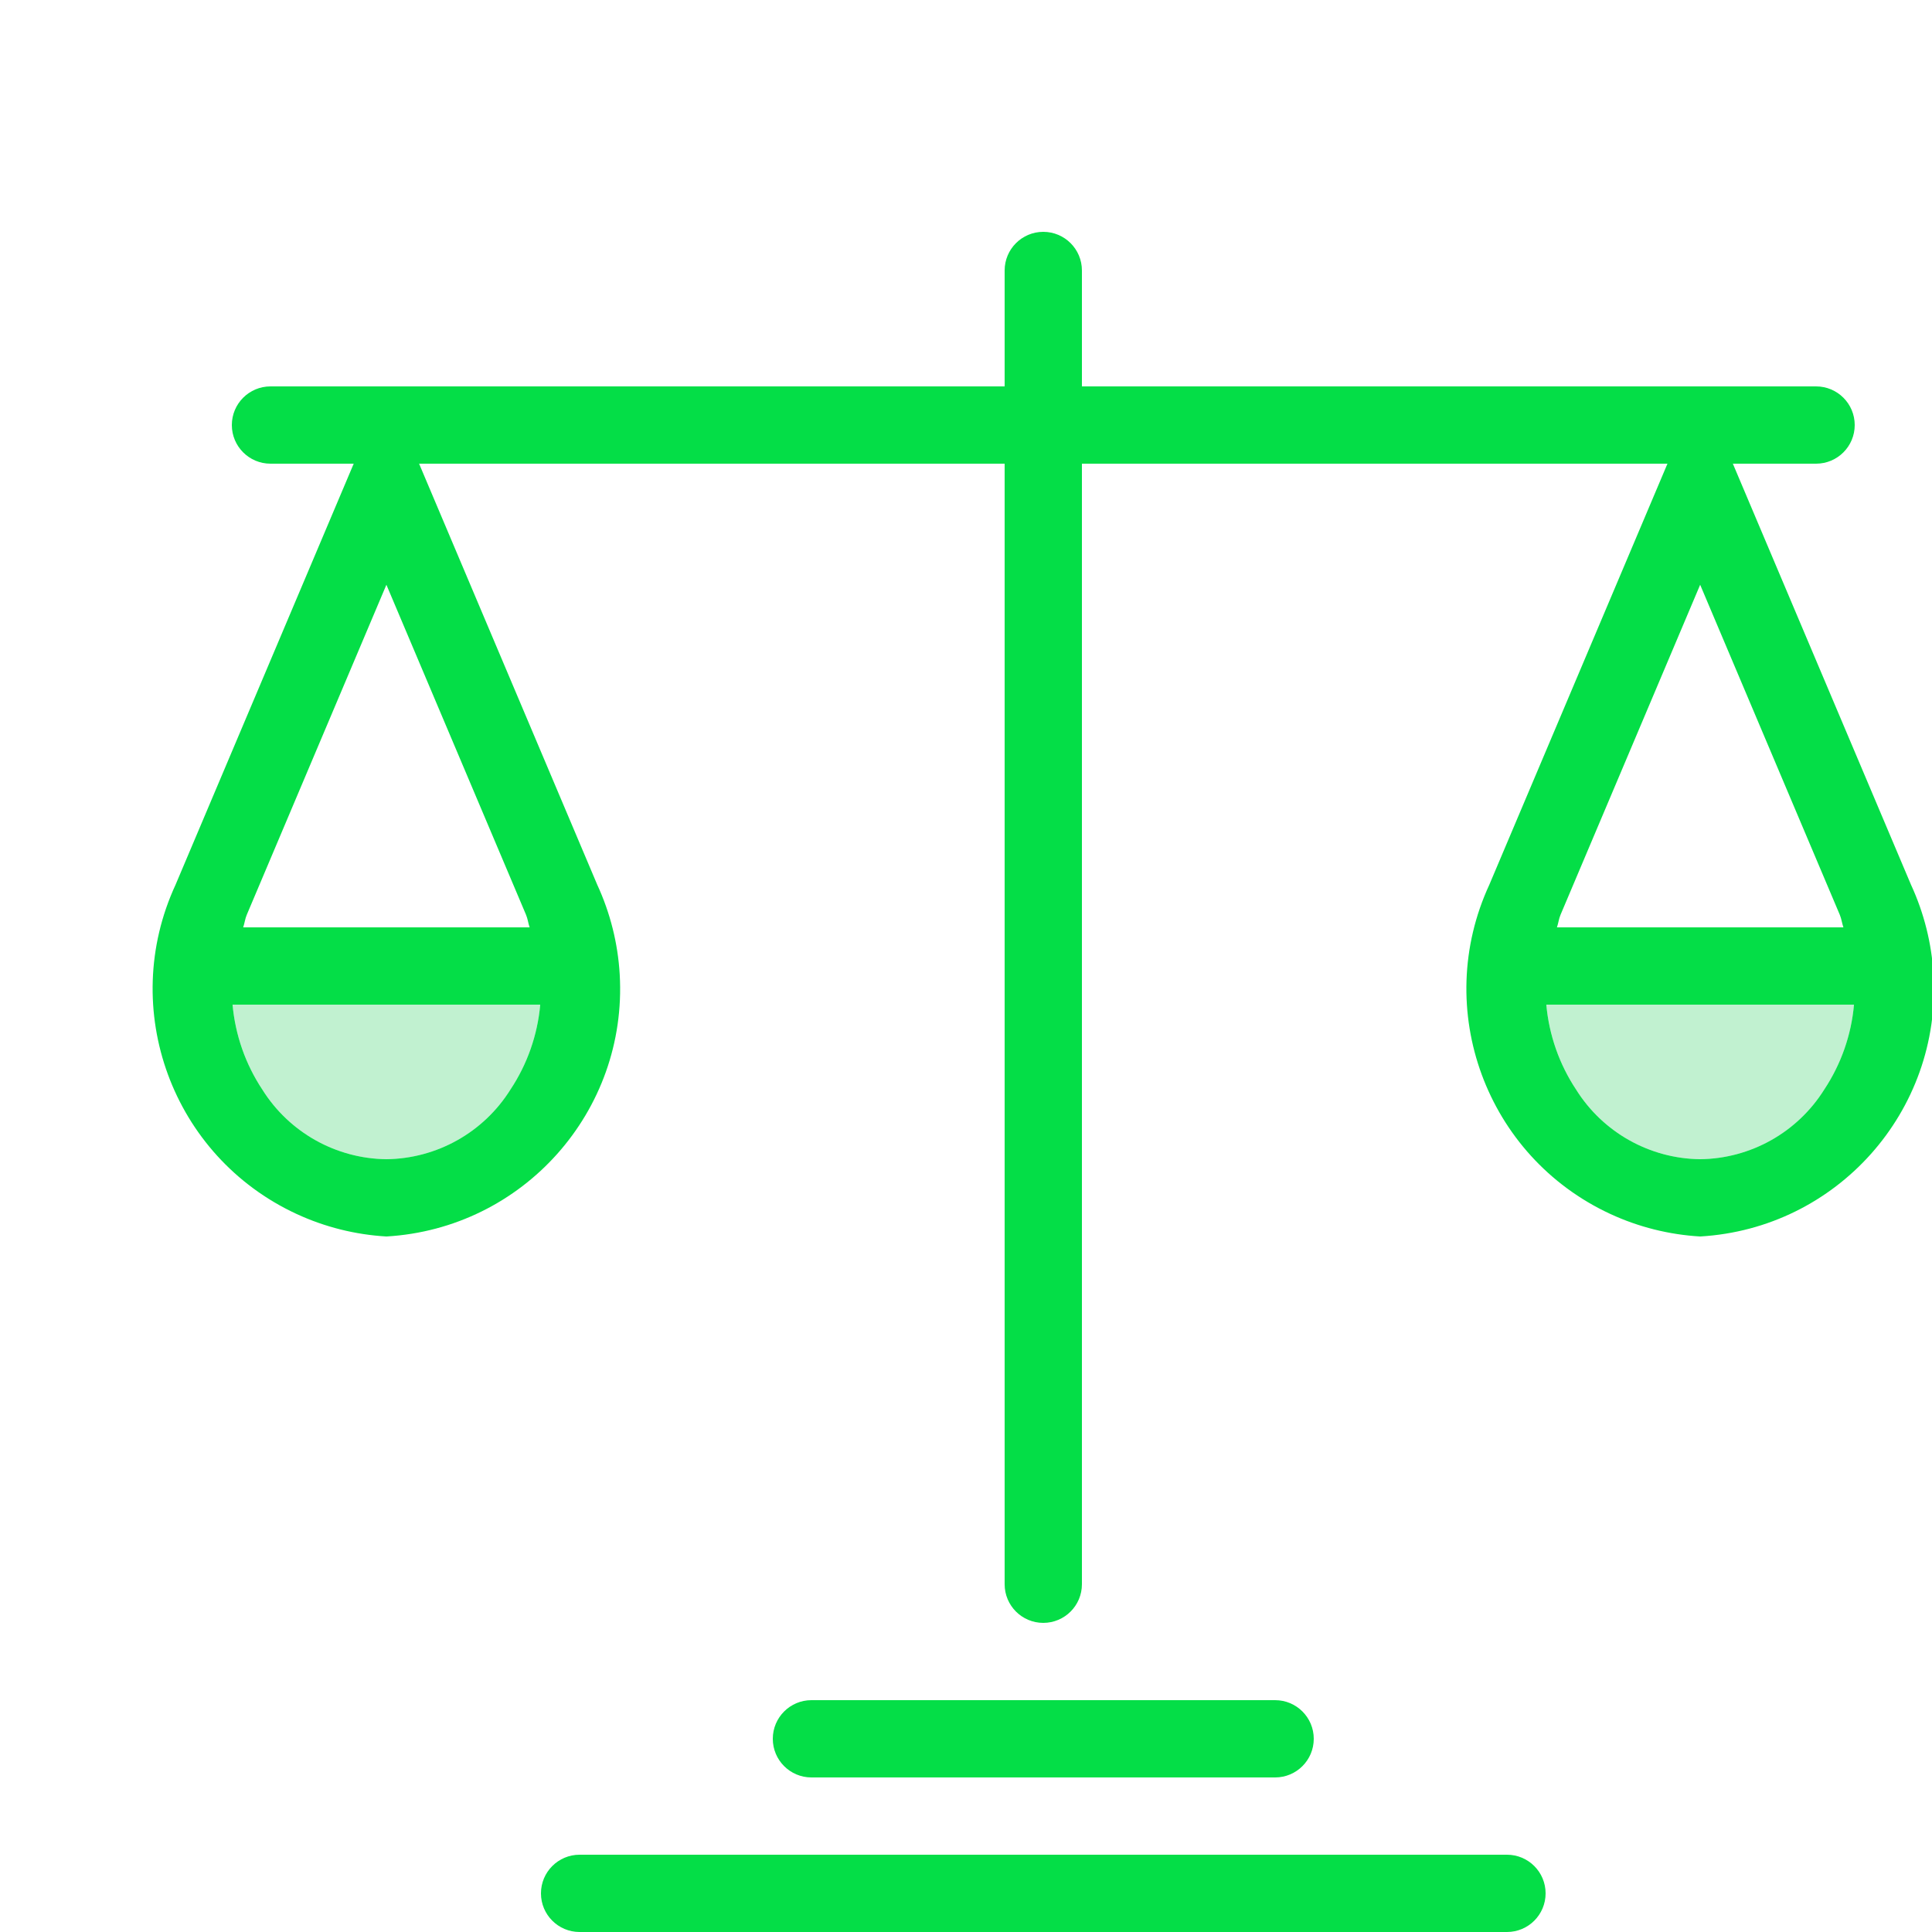 <svg width="64" height="64" viewBox="0 0 64 64" fill="none" xmlns="http://www.w3.org/2000/svg">
<g clip-path="url(#clip0)">
<path d="M12.8 38.4C11.126 38.381 9.576 37.51 8.689 36.09H8.689C8.132 35.25 7.794 34.284 7.705 33.28H17.896L17.896 33.28C17.807 34.284 17.468 35.25 16.912 36.09C16.024 37.51 14.475 38.381 12.8 38.4L12.8 38.4Z" fill="#C1F1D0"/>
<path d="M56.32 38.4C54.646 38.381 53.096 37.51 52.209 36.09C51.652 35.25 51.314 34.284 51.225 33.28H61.416V33.28C61.327 34.284 60.989 35.25 60.432 36.09C59.544 37.51 57.995 38.381 56.32 38.4L56.32 38.4Z" fill="#C1F1D0"/>
<path d="M42.24 58.88C42.947 58.88 43.52 58.307 43.52 57.6C43.52 56.893 42.947 56.32 42.24 56.32H26.88C26.173 56.32 25.6 56.893 25.6 57.6C25.6 58.307 26.173 58.88 26.88 58.88H42.24Z" fill="#04DE47"/>
<path d="M49.92 61.44H19.2C18.493 61.44 17.92 62.013 17.92 62.72C17.92 63.427 18.493 64 19.2 64H49.92C50.627 64 51.2 63.427 51.2 62.72C51.2 62.013 50.627 61.44 49.92 61.44Z" fill="#04DE47"/>
<path d="M63.304 29.307L57.403 15.36H60.16C60.867 15.36 61.44 14.787 61.44 14.08C61.44 13.373 60.867 12.8 60.16 12.8H35.84V8.96C35.84 8.253 35.267 7.68 34.56 7.68C33.853 7.68 33.28 8.253 33.28 8.96V12.8H8.96C8.253 12.8 7.68 13.373 7.68 14.08C7.68 14.787 8.253 15.36 8.96 15.36H11.717L5.816 29.307H5.816C3.912 33.427 5.707 38.31 9.826 40.215C10.762 40.648 11.771 40.9 12.8 40.96C17.331 40.697 20.791 36.812 20.529 32.281C20.469 31.252 20.216 30.243 19.784 29.307L13.883 15.36H33.28V52.48C33.28 53.187 33.853 53.76 34.56 53.76C35.267 53.76 35.84 53.187 35.84 52.48V15.36H55.237L49.336 29.307V29.307C47.432 33.427 49.227 38.31 53.346 40.215C54.282 40.648 55.291 40.9 56.32 40.96C60.851 40.697 64.311 36.812 64.049 32.281C63.989 31.252 63.736 30.243 63.304 29.307L63.304 29.307ZM12.8 38.4C11.126 38.381 9.576 37.51 8.688 36.09H8.688C8.132 35.25 7.794 34.284 7.704 33.28H17.896L17.896 33.28C17.806 34.284 17.468 35.25 16.911 36.09C16.024 37.51 14.475 38.381 12.8 38.4L12.8 38.4ZM17.544 30.72H8.056C8.103 30.582 8.117 30.44 8.174 30.305L12.8 19.371L17.426 30.305C17.483 30.44 17.497 30.582 17.544 30.72ZM56.32 19.371L60.946 30.305C61.003 30.44 61.017 30.582 61.065 30.72H51.576C51.623 30.582 51.637 30.44 51.694 30.305L56.32 19.371ZM56.32 38.4C54.645 38.381 53.096 37.51 52.208 36.09C51.652 35.25 51.314 34.284 51.224 33.28H61.416V33.28C61.327 34.284 60.988 35.25 60.432 36.09C59.544 37.51 57.995 38.381 56.32 38.4L56.32 38.4Z" fill="#04DE47"/>
</g>
<defs>
<clipPath id="clip0">
<rect width="64" height="64" fill="white"/>
</clipPath>
</defs>
</svg>
